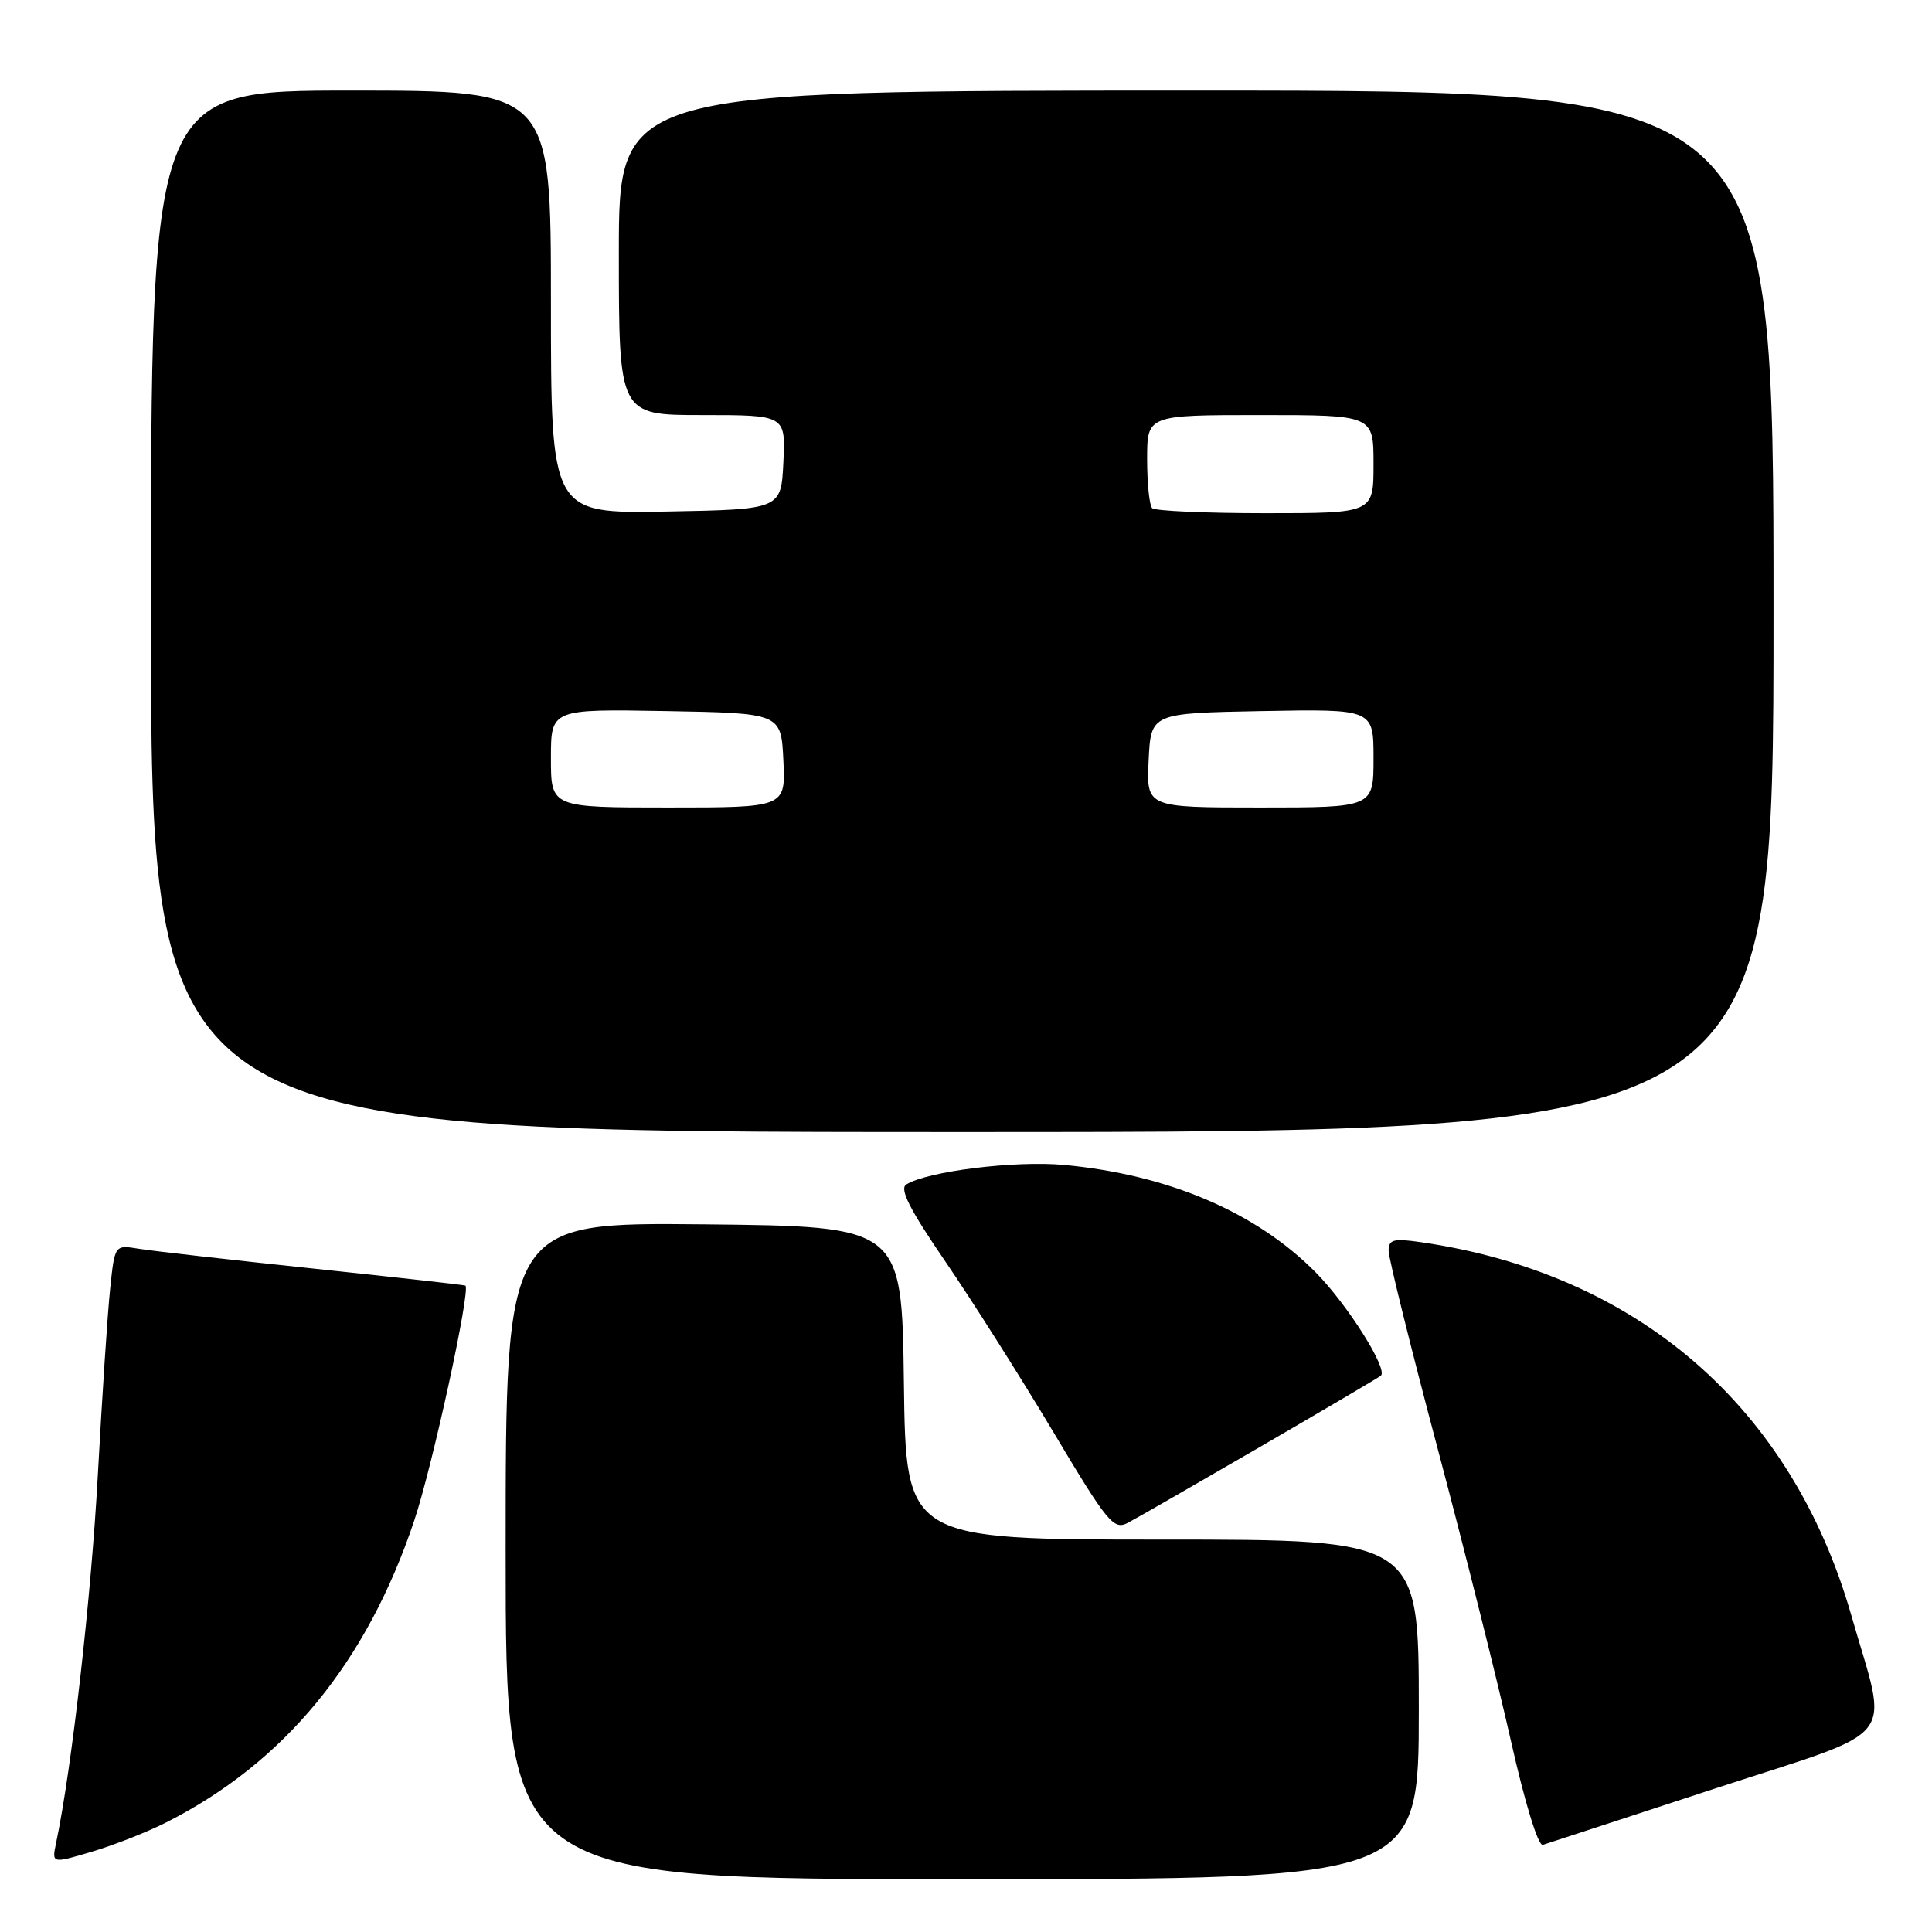 <?xml version="1.0" encoding="UTF-8" standalone="no"?>
<!DOCTYPE svg PUBLIC "-//W3C//DTD SVG 1.1//EN" "http://www.w3.org/Graphics/SVG/1.1/DTD/svg11.dtd" >
<svg xmlns="http://www.w3.org/2000/svg" xmlns:xlink="http://www.w3.org/1999/xlink" version="1.1" viewBox="0 0 256 256">
 <g >
 <path fill="currentColor"
d=" M 188.00 226.50 C 188.00 204.00 188.00 204.00 154.02 204.00 C 120.04 204.00 120.04 204.00 119.77 183.25 C 119.50 162.50 119.50 162.50 93.25 162.23 C 67.00 161.97 67.00 161.97 67.00 205.48 C 67.00 249.00 67.00 249.00 127.50 249.00 C 188.00 249.00 188.00 249.00 188.00 226.50 Z  M 22.01 241.49 C 37.72 233.54 48.59 220.31 54.89 201.48 C 57.30 194.29 62.37 170.99 61.67 170.35 C 61.58 170.27 52.50 169.25 41.50 168.09 C 30.50 166.93 20.08 165.75 18.35 165.46 C 15.20 164.95 15.20 164.95 14.60 170.72 C 14.26 173.90 13.53 185.05 12.96 195.50 C 12.08 211.68 9.50 234.41 7.43 244.22 C 6.86 246.94 6.86 246.94 12.18 245.36 C 15.10 244.49 19.53 242.75 22.01 241.49 Z  M 227.28 236.98 C 252.14 228.85 250.24 231.26 245.31 214.04 C 237.40 186.43 217.00 168.76 188.25 164.59 C 184.63 164.07 184.00 164.24 184.00 165.74 C 184.00 166.71 186.93 178.53 190.51 192.00 C 194.09 205.47 198.45 222.87 200.20 230.65 C 202.06 238.93 203.82 244.65 204.44 244.45 C 205.02 244.27 215.30 240.91 227.28 236.98 Z  M 167.00 191.70 C 175.53 186.75 182.71 182.51 182.97 182.29 C 183.96 181.45 178.58 172.91 174.38 168.64 C 166.48 160.63 154.83 155.65 140.99 154.36 C 134.51 153.76 122.92 155.19 120.09 156.95 C 119.15 157.52 120.53 160.24 125.24 167.12 C 128.77 172.28 135.20 182.43 139.53 189.68 C 146.77 201.81 147.56 202.77 149.45 201.78 C 150.58 201.19 158.47 196.65 167.00 191.70 Z  M 235.00 81.00 C 235.00 12.00 235.00 12.00 158.50 12.00 C 82.00 12.00 82.00 12.00 82.00 33.50 C 82.00 55.00 82.00 55.00 93.05 55.00 C 104.10 55.00 104.10 55.00 103.80 61.25 C 103.50 67.50 103.50 67.50 88.25 67.78 C 73.00 68.05 73.00 68.05 73.00 40.03 C 73.00 12.00 73.00 12.00 46.50 12.00 C 20.00 12.00 20.00 12.00 20.00 81.00 C 20.00 150.00 20.00 150.00 127.50 150.00 C 235.00 150.00 235.00 150.00 235.00 81.00 Z  M 73.00 100.47 C 73.00 93.95 73.00 93.95 88.25 94.22 C 103.50 94.50 103.50 94.50 103.80 100.75 C 104.10 107.00 104.10 107.00 88.55 107.00 C 73.00 107.00 73.00 107.00 73.00 100.47 Z  M 152.20 100.75 C 152.50 94.50 152.50 94.50 167.25 94.22 C 182.00 93.95 182.00 93.95 182.00 100.47 C 182.00 107.00 182.00 107.00 166.95 107.00 C 151.90 107.00 151.90 107.00 152.20 100.75 Z  M 152.67 67.33 C 152.30 66.97 152.00 64.04 152.00 60.83 C 152.00 55.00 152.00 55.00 167.00 55.00 C 182.00 55.00 182.00 55.00 182.00 61.50 C 182.00 68.00 182.00 68.00 167.67 68.00 C 159.78 68.00 153.03 67.70 152.67 67.33 Z "/>
</g>
</svg>